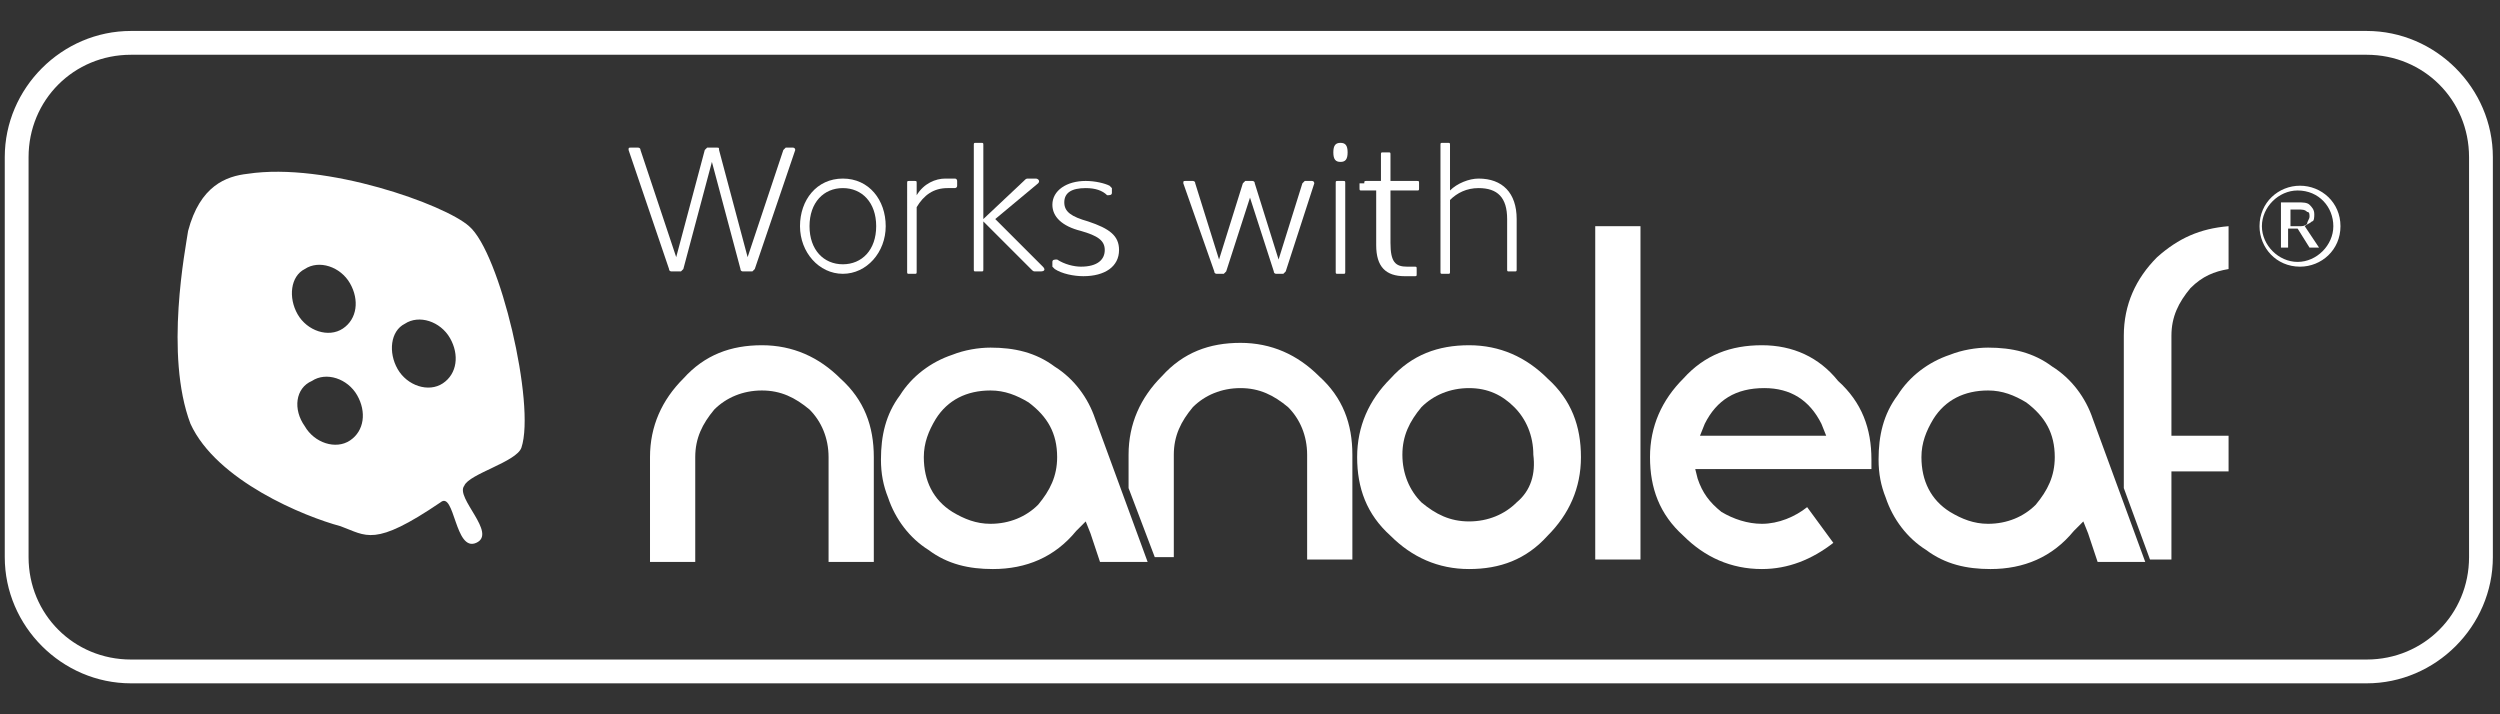 <?xml version="1.0" encoding="utf-8"?>
<!-- Generator: Adobe Illustrator 21.1.0, SVG Export Plug-In . SVG Version: 6.00 Build 0)  -->
<svg version="1.1" id="Layer_1" xmlns="http://www.w3.org/2000/svg" xmlns:xlink="http://www.w3.org/1999/xlink" x="0px" y="0px"
	 viewBox="0 0 105 30" style="enable-background:new 0 0 105 30;" xml:space="preserve">
<rect x="0" y="0" width="105" height="30" fill="#333333" stroke="none"/>
<style type="text/css">
	.st0{fill:#FFFFFF;}
	.st1{fill:#3FAE29;}
	.st2{fill:#2D2F30;}
	.st3{fill:none;stroke:#CCCCCC;stroke-miterlimit:10;}
</style>
<g>
	<path class="st0" d="M20,22.8c-0.9,0.4-0.9-2.2-1.5-1.7c-2.8,1.9-3.1,1.4-4.2,1c-1.5-0.4-5.2-1.9-6.3-4.3c-1.1-2.9-0.2-7.4-0.1-8.1
		c0.5-1.9,1.6-2.3,2.5-2.4c3.3-0.5,8.3,1.3,9.3,2.2c1.3,1.1,2.8,7.5,2.2,9.3c-0.2,0.6-2.2,1.1-2.4,1.6C19.1,20.9,20.9,22.4,20,22.8
		 M12.5,13.2c0.4,0.7,1.3,1,1.9,0.6c0.6-0.4,0.7-1.2,0.3-1.9c-0.4-0.7-1.3-1-1.9-0.6C12.2,11.6,12.1,12.5,12.5,13.2 M12.8,17.9
		c0.4,0.7,1.3,1,1.9,0.6c0.6-0.4,0.7-1.2,0.3-1.9c-0.4-0.7-1.3-1-1.9-0.6C12.4,16.3,12.3,17.2,12.8,17.9 M16.7,15.5
		c0.4,0.7,1.3,1,1.9,0.6c0.6-0.4,0.7-1.2,0.3-1.9c-0.4-0.7-1.3-1-1.9-0.6C16.4,13.9,16.3,14.8,16.7,15.5"/>
	<g>
		<path class="st0" d="M32,14.5c-1.3,0-2.4,0.4-3.3,1.4c-0.9,0.9-1.4,2-1.4,3.3v4.4h1.9v-4.4c0-0.8,0.3-1.4,0.8-2
			c0.5-0.5,1.2-0.8,2-0.8c0.8,0,1.4,0.3,2,0.8c0.5,0.5,0.8,1.2,0.8,2v4.4h1.9v-4.4c0-1.3-0.4-2.4-1.4-3.3C34.4,15,33.3,14.5,32,14.5
			"/>
		<path class="st0" d="M65,15.9c-0.9-0.9-2-1.4-3.3-1.4c-1.3,0-2.4,0.4-3.3,1.4c-0.9,0.9-1.4,2-1.4,3.3c0,1.3,0.4,2.4,1.4,3.3
			c0.9,0.9,2,1.4,3.3,1.4c1.3,0,2.4-0.4,3.3-1.4c0.9-0.9,1.4-2,1.4-3.3C66.4,17.9,66,16.8,65,15.9 M63.7,21.1
			c-0.5,0.5-1.2,0.8-2,0.8c-0.8,0-1.4-0.3-2-0.8c-0.5-0.5-0.8-1.2-0.8-2c0-0.8,0.3-1.4,0.8-2c0.5-0.5,1.2-0.8,2-0.8
			c0.8,0,1.4,0.3,1.9,0.8c0.5,0.5,0.8,1.2,0.8,2C64.5,19.9,64.3,20.6,63.7,21.1"/>
		<rect x="67" y="9.5" class="st0" width="1.9" height="14"/>
		<path class="st0" d="M74,14.5c-1.3,0-2.4,0.4-3.3,1.4c-0.9,0.9-1.4,2-1.4,3.3c0,1.3,0.4,2.4,1.4,3.3c0.9,0.9,2,1.4,3.3,1.4
			c1.1,0,2.1-0.4,3-1.1l-1.1-1.5C75.4,21.7,74.7,22,74,22c-0.6,0-1.2-0.2-1.7-0.5c-0.5-0.4-0.8-0.8-1-1.4l-0.1-0.4h0.4h7
			c0-0.1,0-0.3,0-0.4c0-1.3-0.4-2.4-1.4-3.3C76.4,15,75.3,14.5,74,14.5 M76.2,18.3h-4.3h-0.5l0.2-0.5c0.5-1,1.3-1.5,2.5-1.5
			c1.1,0,1.9,0.5,2.4,1.5l0.2,0.5H76.2z"/>
		<path class="st0" d="M87.9,17.6c-0.3-0.9-0.9-1.7-1.7-2.2c-0.8-0.6-1.7-0.8-2.7-0.8c-0.5,0-1.1,0.1-1.6,0.3
			c-0.9,0.3-1.7,0.9-2.2,1.7c-0.6,0.8-0.8,1.7-0.8,2.7c0,0.6,0.1,1.1,0.3,1.6c0.3,0.9,0.9,1.7,1.7,2.2c0.8,0.6,1.7,0.8,2.7,0.8
			c1.4,0,2.6-0.5,3.5-1.6l0.4-0.4l0.2,0.5l0.4,1.2h2L87.9,17.6z M85.5,21.2c-0.5,0.5-1.2,0.8-2,0.8c-0.6,0-1.1-0.2-1.6-0.5
			c-0.8-0.5-1.2-1.3-1.2-2.3c0-0.6,0.2-1.1,0.5-1.6c0.5-0.8,1.3-1.2,2.3-1.2c0.6,0,1.1,0.2,1.6,0.5c0.8,0.6,1.2,1.3,1.2,2.3
			C86.3,20,86,20.6,85.5,21.2"/>
		<path class="st0" d="M91.2,23.5v-3.4v-0.3h0.3h2.1v-1.5h-2.1h-0.3V18v-3.9c0-0.8,0.3-1.4,0.8-2c0.5-0.5,1-0.7,1.6-0.8V9.5
			c-1.2,0.1-2.1,0.5-3,1.3c-0.9,0.9-1.4,2-1.4,3.3v6.4l1.1,3H91.2z"/>
		<path class="st0" d="M46,17.6c-0.3-0.9-0.9-1.7-1.7-2.2c-0.8-0.6-1.7-0.8-2.7-0.8c-0.5,0-1.1,0.1-1.6,0.3
			c-0.9,0.3-1.7,0.9-2.2,1.7c-0.6,0.8-0.8,1.7-0.8,2.7c0,0.6,0.1,1.1,0.3,1.6c0.3,0.9,0.9,1.7,1.7,2.2c0.8,0.6,1.7,0.8,2.7,0.8
			c1.4,0,2.6-0.5,3.5-1.6l0.4-0.4l0.2,0.5l0.4,1.2h2L46,17.6z M43.6,21.2c-0.5,0.5-1.2,0.8-2,0.8c-0.6,0-1.1-0.2-1.6-0.5
			c-0.8-0.5-1.2-1.3-1.2-2.3c0-0.6,0.2-1.1,0.5-1.6c0.5-0.8,1.3-1.2,2.3-1.2c0.6,0,1.1,0.2,1.6,0.5c0.8,0.6,1.2,1.3,1.2,2.3
			C44.4,20,44.1,20.6,43.6,21.2"/>
		<path class="st0" d="M49.3,23.5v-4.4c0-0.8,0.3-1.4,0.8-2c0.5-0.5,1.2-0.8,2-0.8c0.8,0,1.4,0.3,2,0.8c0.5,0.5,0.8,1.2,0.8,2v4.4
			h1.9v-4.4c0-1.3-0.4-2.4-1.4-3.3c-0.9-0.9-2-1.4-3.3-1.4c-1.3,0-2.4,0.4-3.3,1.4c-0.9,0.9-1.4,2-1.4,3.3v1.4l1.1,2.9H49.3z"/>
		<g>
			<g>
				<path class="st0" d="M97.4,10.4H97l-0.5-0.8h-0.4v0.8h-0.3V8.5h0.7c0.2,0,0.4,0,0.5,0.1c0.1,0.1,0.2,0.2,0.2,0.4
					c0,0.1,0,0.3-0.1,0.3c-0.1,0.1-0.2,0.1-0.3,0.2L97.4,10.4z M97,9.1c0-0.1,0-0.2-0.1-0.2c-0.1-0.1-0.2-0.1-0.4-0.1h-0.3v0.7h0.4
					c0.1,0,0.2,0,0.3-0.1C96.9,9.3,97,9.2,97,9.1z"/>
			</g>
			<path class="st0" d="M98.3,9.5c0,1-0.8,1.7-1.7,1.7c-1,0-1.7-0.8-1.7-1.7c0-1,0.8-1.7,1.7-1.7C97.5,7.8,98.3,8.5,98.3,9.5z
				 M96.5,8c-0.8,0-1.5,0.7-1.5,1.5c0,0.8,0.7,1.5,1.5,1.5c0.8,0,1.5-0.7,1.5-1.5C98,8.7,97.4,8,96.5,8z"/>
		</g>
	</g>
	<path class="st0" d="M99.4,28.7H5.5c-2.9,0-5.3-2.4-5.3-5.3V6.6c0-2.9,2.4-5.3,5.3-5.3h93.9c2.9,0,5.3,2.4,5.3,5.3v16.8
		C104.7,26.3,102.3,28.7,99.4,28.7z M5.5,2.3c-2.4,0-4.3,1.9-4.3,4.3v16.8c0,2.4,1.9,4.3,4.3,4.3h93.9c2.4,0,4.3-1.9,4.3-4.3V6.6
		c0-2.4-1.9-4.3-4.3-4.3H5.5z"/>
	<g>
		<path class="st0" d="M30.1,6.2c0.1,0,0.1,0,0.1,0.1l1.2,4.5l1.5-4.5c0,0,0.1-0.1,0.1-0.1h0.3c0.1,0,0.1,0.1,0.1,0.1l-1.7,5
			c0,0-0.1,0.1-0.1,0.1h-0.4c0,0-0.1,0-0.1-0.1l-1.2-4.5l-1.2,4.5c0,0-0.1,0.1-0.1,0.1h-0.4c0,0-0.1,0-0.1-0.1l-1.7-5
			c0-0.1,0-0.1,0.1-0.1h0.3c0,0,0.1,0,0.1,0.1l1.5,4.5l1.2-4.5c0,0,0.1-0.1,0.1-0.1H30.1z"/>
		<path class="st0" d="M35.4,7.5c1.1,0,1.8,0.9,1.8,2s-0.8,2-1.8,2s-1.8-0.9-1.8-2S34.3,7.5,35.4,7.5z M35.4,11.1
			c0.8,0,1.4-0.6,1.4-1.6c0-1-0.6-1.6-1.4-1.6S34,8.5,34,9.5C34,10.5,34.6,11.1,35.4,11.1z"/>
		<path class="st0" d="M38.5,8.7v2.7c0,0.1,0,0.1-0.1,0.1h-0.2c-0.1,0-0.1,0-0.1-0.1V7.7c0-0.1,0-0.1,0.1-0.1h0.2
			c0.1,0,0.1,0,0.1,0.1v0.5c0.3-0.5,0.8-0.7,1.2-0.7c0.1,0,0.3,0,0.4,0c0.1,0,0.1,0.1,0.1,0.1l0,0.2c0,0.1-0.1,0.1-0.1,0.1
			c-0.1,0-0.2,0-0.3,0C39.2,7.9,38.8,8.2,38.5,8.7z"/>
		<path class="st0" d="M43,7.6c0.1-0.1,0.1-0.1,0.2-0.1h0.3c0.1,0,0.2,0.1,0.1,0.2l-1.8,1.5l2,2c0.1,0.1,0.1,0.2-0.1,0.2h-0.2
			c-0.1,0-0.1,0-0.2-0.1l-2-2v2c0,0.1,0,0.1-0.1,0.1h-0.2c-0.1,0-0.1,0-0.1-0.1V6.1c0-0.1,0-0.1,0.1-0.1h0.2c0.1,0,0.1,0,0.1,0.1
			v3.1L43,7.6z"/>
		<path class="st0" d="M45.6,7.9c-0.6,0-0.9,0.2-0.9,0.6c0,0.4,0.3,0.6,1,0.8c0.9,0.3,1.3,0.6,1.3,1.2c0,0.7-0.6,1.1-1.5,1.1
			c-0.4,0-0.9-0.1-1.2-0.3c0,0-0.1-0.1-0.1-0.1l0-0.2c0-0.1,0.1-0.1,0.2-0.1c0.3,0.2,0.7,0.3,1,0.3c0.7,0,1-0.3,1-0.7
			c0-0.4-0.3-0.6-1-0.8c-0.8-0.2-1.2-0.6-1.2-1.1c0-0.6,0.6-1,1.4-1c0.4,0,0.8,0.1,1,0.2c0,0,0.1,0.1,0.1,0.1l0,0.2
			c0,0.1-0.1,0.1-0.2,0.1C46.3,8,46,7.9,45.6,7.9z"/>
		<path class="st0" d="M52.6,7.6c0,0,0.1,0,0.1,0.1l1,3.2l1-3.2c0,0,0.1-0.1,0.1-0.1h0.3c0.1,0,0.1,0.1,0.1,0.1L54,11.4
			c0,0-0.1,0.1-0.1,0.1h-0.3c0,0-0.1,0-0.1-0.1l-1-3.1l-1,3.1c0,0-0.1,0.1-0.1,0.1h-0.3c0,0-0.1,0-0.1-0.1l-1.3-3.7
			c0-0.1,0-0.1,0.1-0.1h0.3c0,0,0.1,0,0.1,0.1l1,3.2l1-3.2c0,0,0.1-0.1,0.1-0.1H52.6z"/>
		<path class="st0" d="M56.6,6.4c0,0.3-0.1,0.4-0.3,0.4S56,6.7,56,6.4S56.1,6,56.3,6S56.6,6.1,56.6,6.4z M56.5,11.4
			c0,0.1,0,0.1-0.1,0.1h-0.2c-0.1,0-0.1,0-0.1-0.1V7.7c0-0.1,0-0.1,0.1-0.1h0.2c0.1,0,0.1,0,0.1,0.1V11.4z"/>
		<path class="st0" d="M57.3,7.7c0-0.1,0-0.1,0.1-0.1H58V6.5c0-0.1,0-0.1,0.1-0.1h0.2c0.1,0,0.1,0,0.1,0.1v1.1h1.1
			c0.1,0,0.1,0,0.1,0.1v0.2c0,0.1,0,0.1-0.1,0.1h-1.1v2.2c0,0.8,0.2,1,0.7,1c0.1,0,0.2,0,0.3,0c0.1,0,0.1,0,0.1,0.1l0,0.2
			c0,0.1,0,0.1-0.1,0.1c-0.1,0-0.3,0-0.4,0c-0.8,0-1.2-0.4-1.2-1.3V8h-0.6c-0.1,0-0.1,0-0.1-0.1V7.7z"/>
		<path class="st0" d="M60.9,8.4v3c0,0.1,0,0.1-0.1,0.1h-0.2c-0.1,0-0.1,0-0.1-0.1V6.1c0-0.1,0-0.1,0.1-0.1h0.2c0.1,0,0.1,0,0.1,0.1
			v1.9c0.3-0.3,0.8-0.5,1.2-0.5c1,0,1.6,0.6,1.6,1.7v2.1c0,0.1,0,0.1-0.1,0.1h-0.2c-0.1,0-0.1,0-0.1-0.1V9.2c0-0.9-0.4-1.3-1.2-1.3
			C61.6,7.9,61.2,8.1,60.9,8.4z"/>
	</g>
</g>
</svg>
